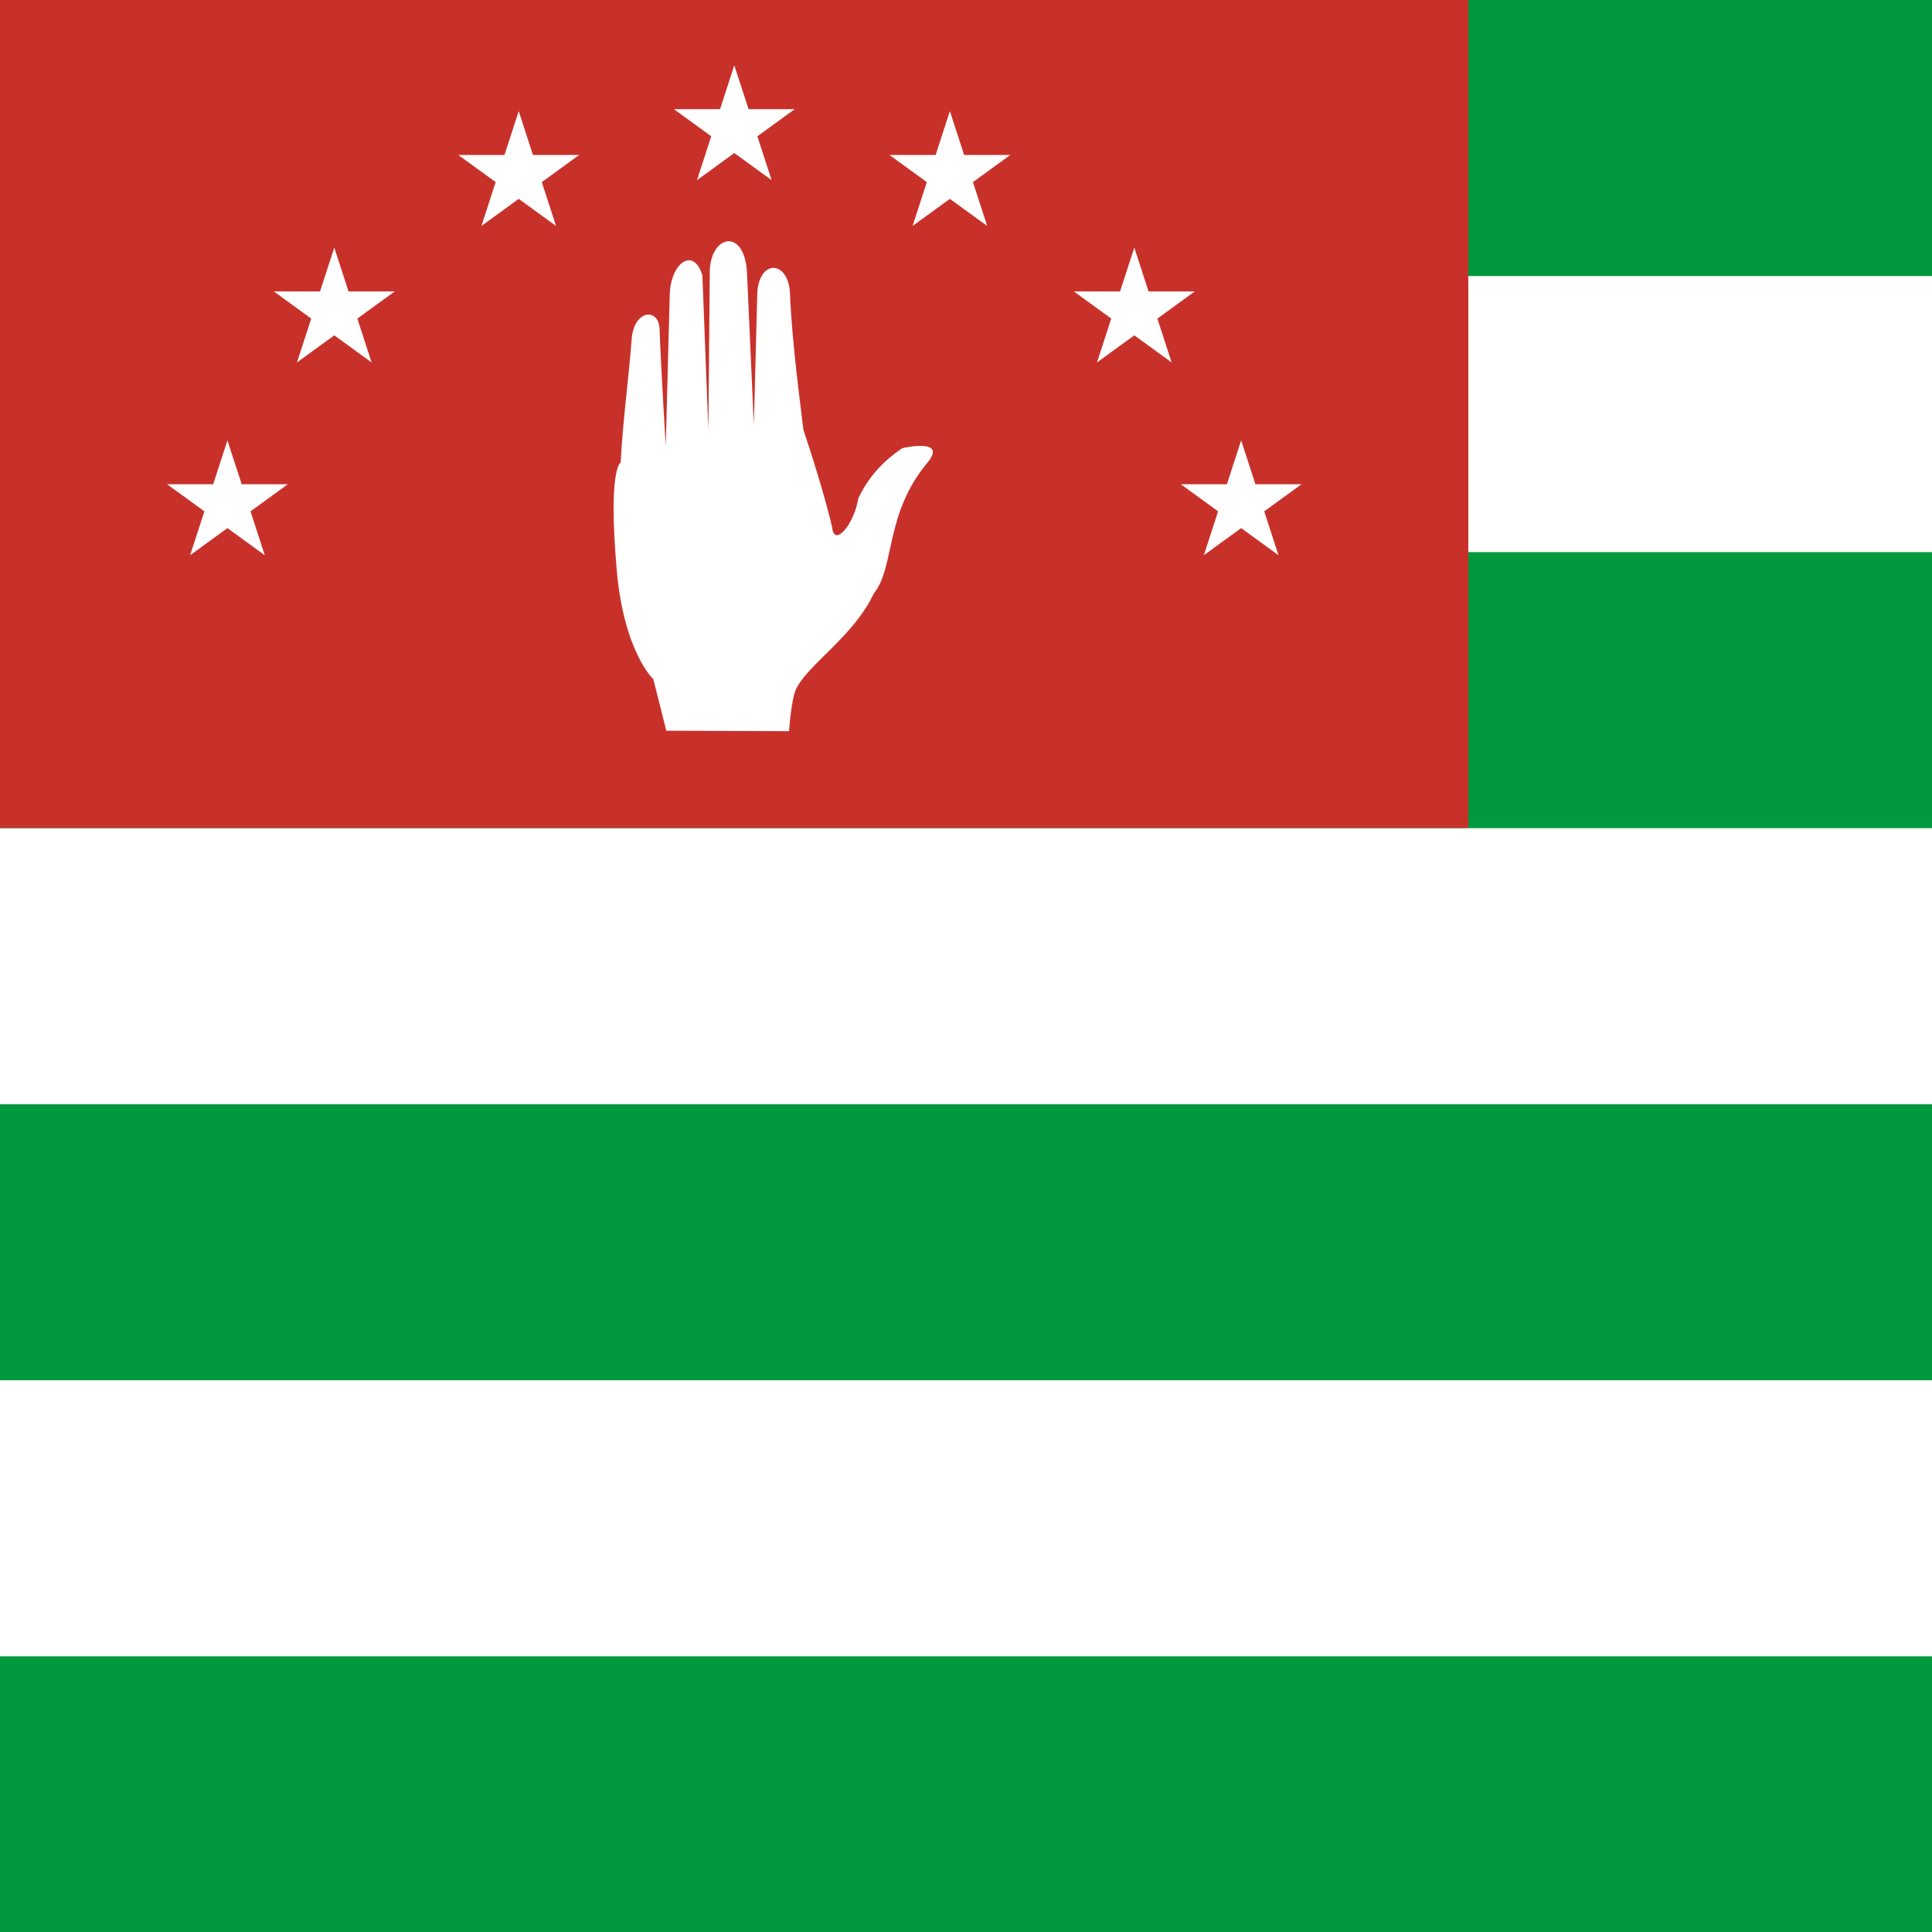 <svg xmlns="http://www.w3.org/2000/svg" width="512" height="512">
  <rect width="512" height="512" fill="#00993e" x="0" y="0"/>
  <g fill="#ffffff" transform="scale(1.707,1.707)">
    <rect y="42.857" width="300" height="42.857" x="0"/>
    <rect y="128.571" width="300" height="42.857" x="0"/>
    <rect y="214.286" width="300" height="42.857" x="0"/>
  </g>
  <rect width="389.12" height="219.428" fill="#c8312a" x="0" y="0"/>
  <g fill="#ffffff" transform="scale(1.707,1.707)">
    <path d="m 96.352,71.821 c 0,0 -1.965,0.823 -0.619,16.509 1.099,12.911 5.699,17.117 5.699,17.117 l 2.009,7.992 19.056,0.078 c 0,0 0.345,-4.949 1.083,-6.514 1.813,-3.845 8.999,-8.24 12.079,-14.876 3.312,-4.045 1.653,-12.3 8.301,-20.268 3.301,-3.957 -3.867,-2.282 -3.867,-2.282 -3.931,2.607 -5.852,5.667 -6.843,7.805 -0.667,4.119 -3.75,7.563 -4.041,4.572 0,0 -1.12,-5.172 -4.481,-15.226 -0.333,-2.98 -1.774,-13.286 -2.082,-21.152 -0.219,-5.118 -4.699,-5.426 -5.073,-0.231 l -0.541,20.595 -1.071,-23.786 c -0.455,-6.732 -5.548,-5.734 -5.769,-0.155 l -0.219,24.767 -0.928,-24.008 c -1.38,-4.586 -5.006,-1.868 -5.073,3.1 l -0.618,23.36 c 0,0 -0.781,-12.793 -0.957,-18.195 -0.166,-3.249 -3.971,-3.009 -4.33,1.636 -0.518,6.718 -1.333,12.201 -1.715,19.162 l 0,0 z"/>
    <path d="M 108.206,27.97 114,10.138 l 5.794,17.832 -15.169,-11.02 18.749,0 -15.168,11.02 z"/>
    <path d="m 153.263,35.084 -15.169,-11.021 18.749,0 -15.169,11.021 5.794,-17.832 5.795,17.832 z"/>
    <path d="m 181.896,56.272 -15.169,-11.021 18.749,0 -15.169,11.021 5.794,-17.832 5.795,17.832 z"/>
    <path d="m 198.484,86.198 -15.169,-11.021 18.749,0 -15.168,11.021 5.794,-17.832 5.794,17.832 z"/>
    <path d="m 74.738,35.084 15.169,-11.021 -18.75,0 15.169,11.021 -5.794,-17.832 -5.794,17.832 z"/>
    <path d="m 46.104,56.272 15.169,-11.021 -18.749,0 15.169,11.021 -5.795,-17.832 -5.794,17.832 z"/>
    <path d="m 29.516,86.198 15.169,-11.021 -18.75,0 15.169,11.021 -5.794,-17.832 -5.794,17.832 z"/>
  </g>
</svg>
